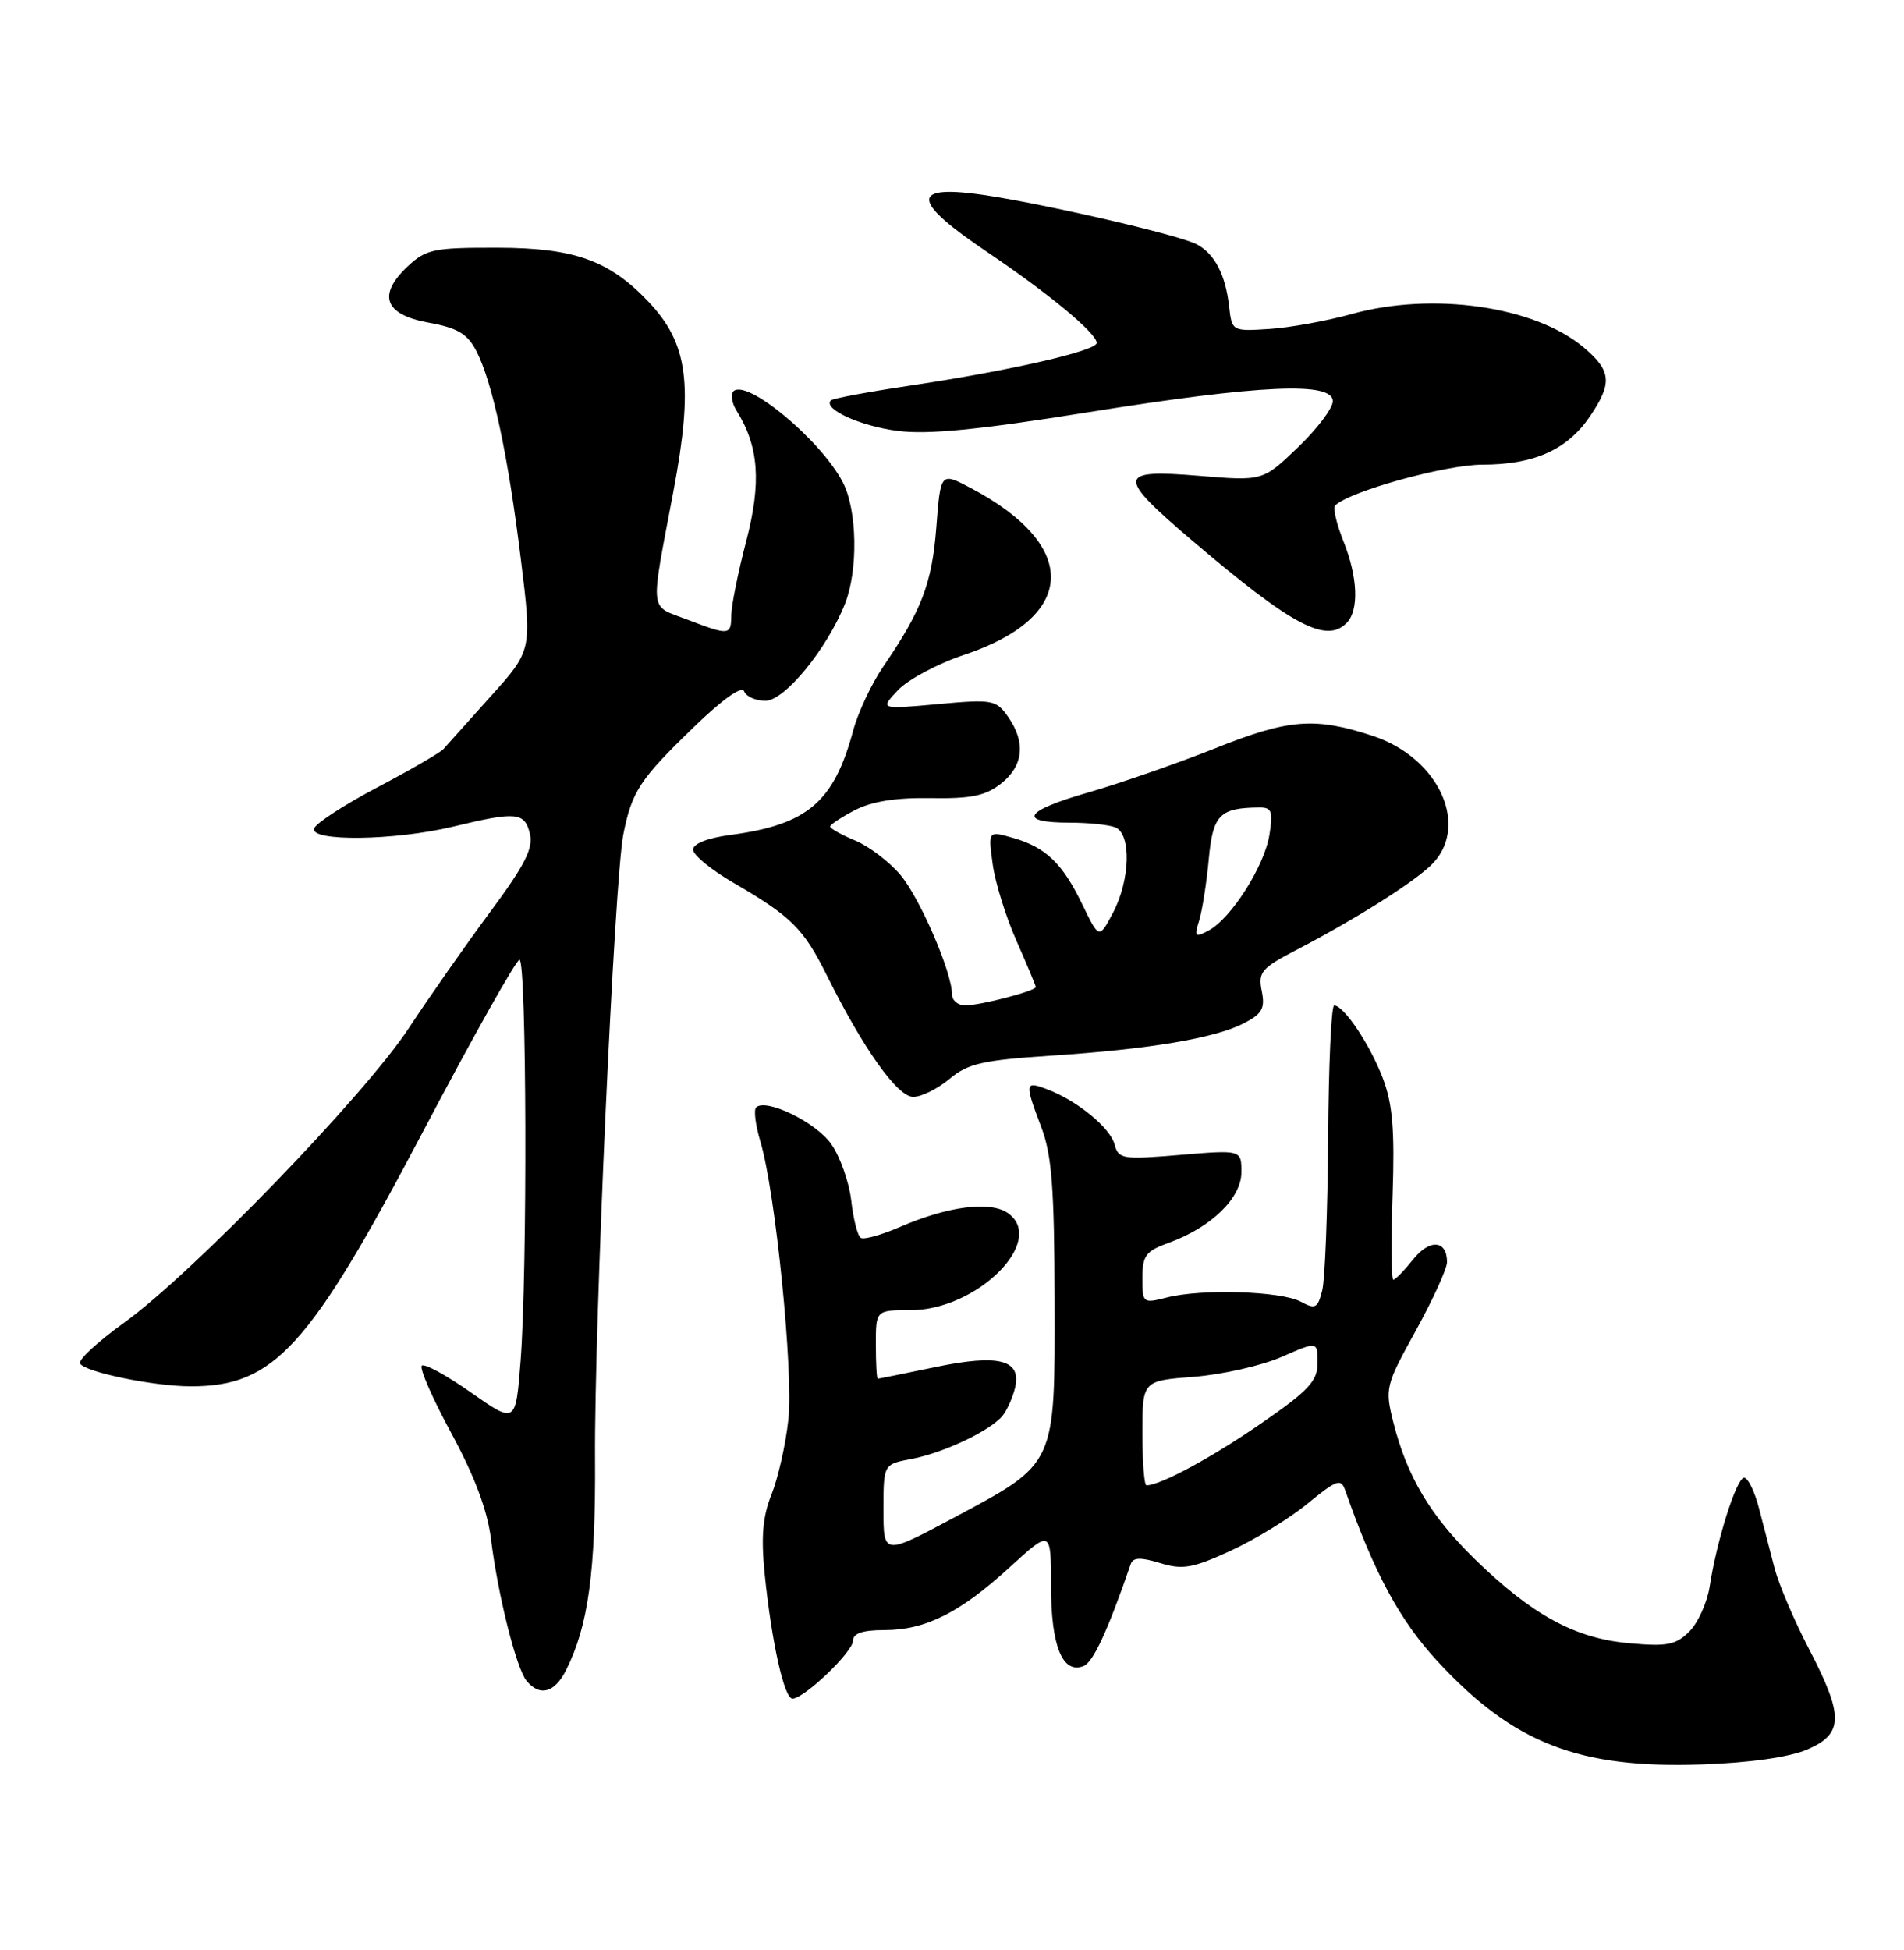 <?xml version="1.0" encoding="UTF-8" standalone="no"?>
<!DOCTYPE svg PUBLIC "-//W3C//DTD SVG 1.1//EN" "http://www.w3.org/Graphics/SVG/1.1/DTD/svg11.dtd" >
<svg xmlns="http://www.w3.org/2000/svg" xmlns:xlink="http://www.w3.org/1999/xlink" version="1.1" viewBox="0 0 250 256">
 <g >
 <path fill="currentColor"
d=" M 237.25 229.70 C 242.08 227.64 242.13 225.31 237.50 216.43 C 235.58 212.74 233.55 207.98 233.00 205.86 C 232.45 203.74 231.53 200.20 230.96 198.00 C 230.39 195.80 229.51 194.00 229.01 194.00 C 228.02 194.00 225.41 202.22 224.48 208.31 C 224.15 210.40 222.96 213.04 221.82 214.18 C 220.04 215.96 218.90 216.18 213.87 215.72 C 206.78 215.08 201.14 212.00 193.63 204.67 C 187.80 198.98 184.74 193.84 182.94 186.69 C 181.83 182.27 181.92 181.89 185.90 174.69 C 188.15 170.60 190.00 166.55 190.00 165.69 C 190.00 162.79 187.72 162.61 185.55 165.34 C 184.38 166.80 183.21 168.00 182.95 168.00 C 182.68 168.00 182.64 163.02 182.85 156.94 C 183.14 148.31 182.86 144.92 181.55 141.50 C 179.87 137.11 176.45 132.00 175.18 132.00 C 174.80 132.00 174.45 139.83 174.39 149.39 C 174.32 158.95 173.98 167.96 173.61 169.41 C 173.02 171.76 172.71 171.92 170.78 170.88 C 168.19 169.50 157.80 169.17 153.25 170.33 C 150.06 171.14 150.00 171.10 150.00 167.78 C 150.00 164.83 150.44 164.24 153.50 163.14 C 159.04 161.13 163.00 157.28 163.00 153.89 C 163.00 150.95 163.00 150.95 154.95 151.62 C 147.41 152.25 146.86 152.17 146.36 150.27 C 145.78 148.06 141.46 144.50 137.51 143.01 C 134.55 141.88 134.51 142.13 136.73 148.00 C 138.11 151.63 138.44 156.03 138.47 170.68 C 138.51 192.53 138.74 192.03 125.20 199.27 C 116.00 204.18 116.00 204.18 116.00 198.20 C 116.00 192.22 116.00 192.22 119.70 191.53 C 123.93 190.73 130.14 187.78 131.67 185.82 C 132.24 185.10 132.96 183.48 133.27 182.24 C 134.18 178.51 131.20 177.72 122.78 179.48 C 118.78 180.31 115.39 181.00 115.25 181.00 C 115.11 181.00 115.00 178.97 115.00 176.50 C 115.00 172.00 115.00 172.00 119.57 172.00 C 128.25 172.00 137.39 162.95 132.40 159.30 C 130.11 157.62 124.50 158.33 118.14 161.09 C 115.74 162.13 113.44 162.77 113.02 162.51 C 112.61 162.26 112.04 160.05 111.77 157.61 C 111.49 155.18 110.30 151.82 109.12 150.16 C 107.07 147.29 100.54 144.13 99.27 145.39 C 98.95 145.72 99.20 147.72 99.83 149.83 C 101.82 156.45 104.20 180.12 103.51 186.39 C 103.16 189.64 102.16 194.05 101.30 196.20 C 100.13 199.13 99.91 201.78 100.41 206.71 C 101.32 215.61 102.97 223.00 104.05 223.00 C 105.58 223.00 112.00 216.86 112.00 215.40 C 112.00 214.43 113.26 214.00 116.10 214.00 C 121.52 214.00 126.03 211.74 132.59 205.74 C 138.00 200.80 138.00 200.80 138.00 208.21 C 138.00 216.09 139.50 219.79 142.26 218.73 C 143.53 218.24 145.42 214.17 148.47 205.33 C 148.77 204.45 149.77 204.42 152.32 205.20 C 155.27 206.11 156.57 205.89 161.56 203.60 C 164.75 202.14 169.31 199.35 171.68 197.40 C 175.55 194.24 176.08 194.05 176.64 195.68 C 180.42 206.49 183.80 212.75 188.78 218.13 C 198.73 228.88 207.28 232.21 223.50 231.64 C 229.70 231.43 234.92 230.69 237.25 229.70 Z  M 74.33 219.25 C 77.25 213.43 78.22 206.33 78.13 191.50 C 78.02 173.97 80.68 115.33 81.85 109.50 C 82.97 103.90 84.01 102.31 91.05 95.50 C 94.83 91.83 97.42 89.99 97.70 90.75 C 97.96 91.44 99.22 92.00 100.50 92.00 C 103.02 92.00 108.57 85.23 110.95 79.26 C 112.69 74.86 112.56 66.99 110.68 63.35 C 107.81 57.79 98.02 49.65 96.29 51.38 C 95.90 51.77 96.09 52.91 96.71 53.91 C 99.64 58.60 99.99 63.30 97.99 71.00 C 96.91 75.12 96.03 79.51 96.02 80.75 C 96.00 83.44 95.78 83.46 90.18 81.32 C 85.20 79.42 85.34 80.80 88.42 64.50 C 91.06 50.53 90.35 45.12 85.19 39.66 C 80.01 34.18 75.44 32.54 65.33 32.52 C 56.96 32.50 55.94 32.71 53.54 34.96 C 49.52 38.74 50.47 41.30 56.28 42.36 C 60.08 43.05 61.37 43.81 62.54 46.07 C 64.66 50.17 66.71 59.75 68.39 73.44 C 69.86 85.38 69.86 85.38 64.41 91.44 C 61.41 94.77 58.63 97.88 58.23 98.33 C 57.83 98.79 53.94 101.05 49.58 103.35 C 45.22 105.64 41.47 108.08 41.25 108.76 C 40.66 110.51 51.86 110.36 59.50 108.52 C 67.79 106.52 68.87 106.61 69.57 109.43 C 70.05 111.34 68.95 113.52 64.39 119.68 C 61.20 123.98 56.37 130.88 53.66 135.00 C 47.85 143.83 25.20 167.25 16.25 173.68 C 12.81 176.16 10.22 178.55 10.51 179.01 C 11.21 180.15 20.23 182.00 25.08 182.00 C 36.00 182.00 40.58 176.97 55.55 148.54 C 62.08 136.14 67.78 126.00 68.21 126.00 C 69.15 126.00 69.26 167.02 68.35 178.71 C 67.71 186.92 67.71 186.92 61.84 182.81 C 58.61 180.54 55.71 178.96 55.38 179.29 C 55.05 179.62 56.80 183.63 59.28 188.19 C 62.31 193.78 64.00 198.30 64.46 202.00 C 65.37 209.38 67.79 219.05 69.15 220.68 C 70.88 222.77 72.83 222.23 74.33 219.25 Z  M 124.67 141.64 C 127.09 139.62 129.01 139.18 138.00 138.59 C 150.96 137.74 159.51 136.30 163.32 134.34 C 165.73 133.09 166.13 132.38 165.67 130.10 C 165.17 127.62 165.61 127.10 170.31 124.66 C 177.63 120.86 185.11 116.17 187.75 113.73 C 193.15 108.74 189.09 99.50 180.22 96.60 C 172.61 94.11 169.20 94.38 159.50 98.26 C 154.55 100.23 147.03 102.85 142.78 104.07 C 134.44 106.47 133.54 108.00 140.48 108.00 C 142.87 108.00 145.55 108.27 146.42 108.61 C 148.58 109.44 148.41 115.57 146.11 119.88 C 144.31 123.27 144.31 123.27 142.13 118.77 C 139.49 113.32 137.33 111.24 133.01 110.00 C 129.74 109.06 129.74 109.06 130.34 113.43 C 130.66 115.83 132.07 120.37 133.47 123.52 C 134.86 126.67 136.00 129.40 136.00 129.58 C 136.00 130.09 128.72 131.99 126.75 131.99 C 125.79 132.00 125.00 131.34 125.00 130.54 C 125.00 127.64 120.79 117.90 118.22 114.85 C 116.77 113.13 114.11 111.11 112.30 110.35 C 110.48 109.59 109.00 108.77 109.00 108.51 C 109.00 108.26 110.46 107.29 112.25 106.36 C 114.45 105.21 117.66 104.70 122.18 104.78 C 127.49 104.87 129.39 104.48 131.43 102.88 C 134.39 100.55 134.71 97.46 132.36 94.10 C 130.79 91.87 130.33 91.78 123.12 92.44 C 115.53 93.13 115.53 93.13 117.91 90.60 C 119.22 89.21 123.11 87.13 126.56 85.98 C 141.43 81.03 141.83 71.66 127.50 64.09 C 123.50 61.97 123.50 61.97 122.94 69.24 C 122.37 76.59 121.02 80.14 115.95 87.54 C 114.43 89.77 112.66 93.54 112.02 95.92 C 109.49 105.31 106.01 108.27 95.92 109.61 C 92.94 110.00 91.00 110.76 91.00 111.53 C 91.00 112.24 93.36 114.18 96.25 115.86 C 103.88 120.29 105.49 121.88 108.54 128.00 C 113.37 137.72 117.84 144.00 119.91 144.00 C 120.98 144.00 123.12 142.94 124.67 141.64 Z  M 176.80 81.80 C 178.47 80.13 178.30 75.78 176.37 70.98 C 175.48 68.74 175.00 66.67 175.31 66.36 C 177.16 64.51 189.82 61.00 194.64 61.00 C 201.43 61.00 205.78 59.05 208.75 54.68 C 211.74 50.29 211.59 48.68 207.93 45.60 C 201.52 40.20 188.14 38.28 177.50 41.22 C 174.20 42.14 169.31 43.02 166.63 43.19 C 161.78 43.50 161.75 43.48 161.38 40.19 C 160.91 36.06 159.49 33.33 157.15 32.08 C 154.66 30.75 134.72 26.22 127.72 25.40 C 119.58 24.44 120.10 26.66 129.50 33.00 C 137.73 38.55 144.00 43.75 144.00 45.02 C 144.00 46.06 132.61 48.66 119.59 50.61 C 114.07 51.43 109.35 52.31 109.10 52.56 C 107.99 53.67 112.96 55.95 117.88 56.57 C 121.81 57.08 128.54 56.42 142.88 54.12 C 165.52 50.50 175.00 50.08 175.00 52.67 C 175.00 53.59 172.93 56.33 170.40 58.75 C 165.80 63.16 165.80 63.16 157.40 62.46 C 146.64 61.57 146.55 62.47 156.59 71.01 C 169.64 82.12 174.10 84.50 176.80 81.80 Z  M 150.00 188.13 C 150.00 181.27 150.00 181.27 156.75 180.75 C 160.46 180.46 165.64 179.29 168.25 178.15 C 173.00 176.07 173.00 176.07 173.00 178.91 C 173.00 181.32 171.86 182.54 165.53 186.91 C 159.10 191.36 152.35 195.00 150.53 195.00 C 150.24 195.00 150.00 191.91 150.00 188.13 Z  M 157.45 120.86 C 157.85 119.56 158.42 115.95 158.71 112.84 C 159.25 106.96 160.13 106.05 165.38 106.01 C 166.99 106.00 167.18 106.53 166.67 109.64 C 166.00 113.75 161.64 120.59 158.68 122.17 C 156.91 123.12 156.78 122.98 157.45 120.86 Z "/>
</g>
</svg>